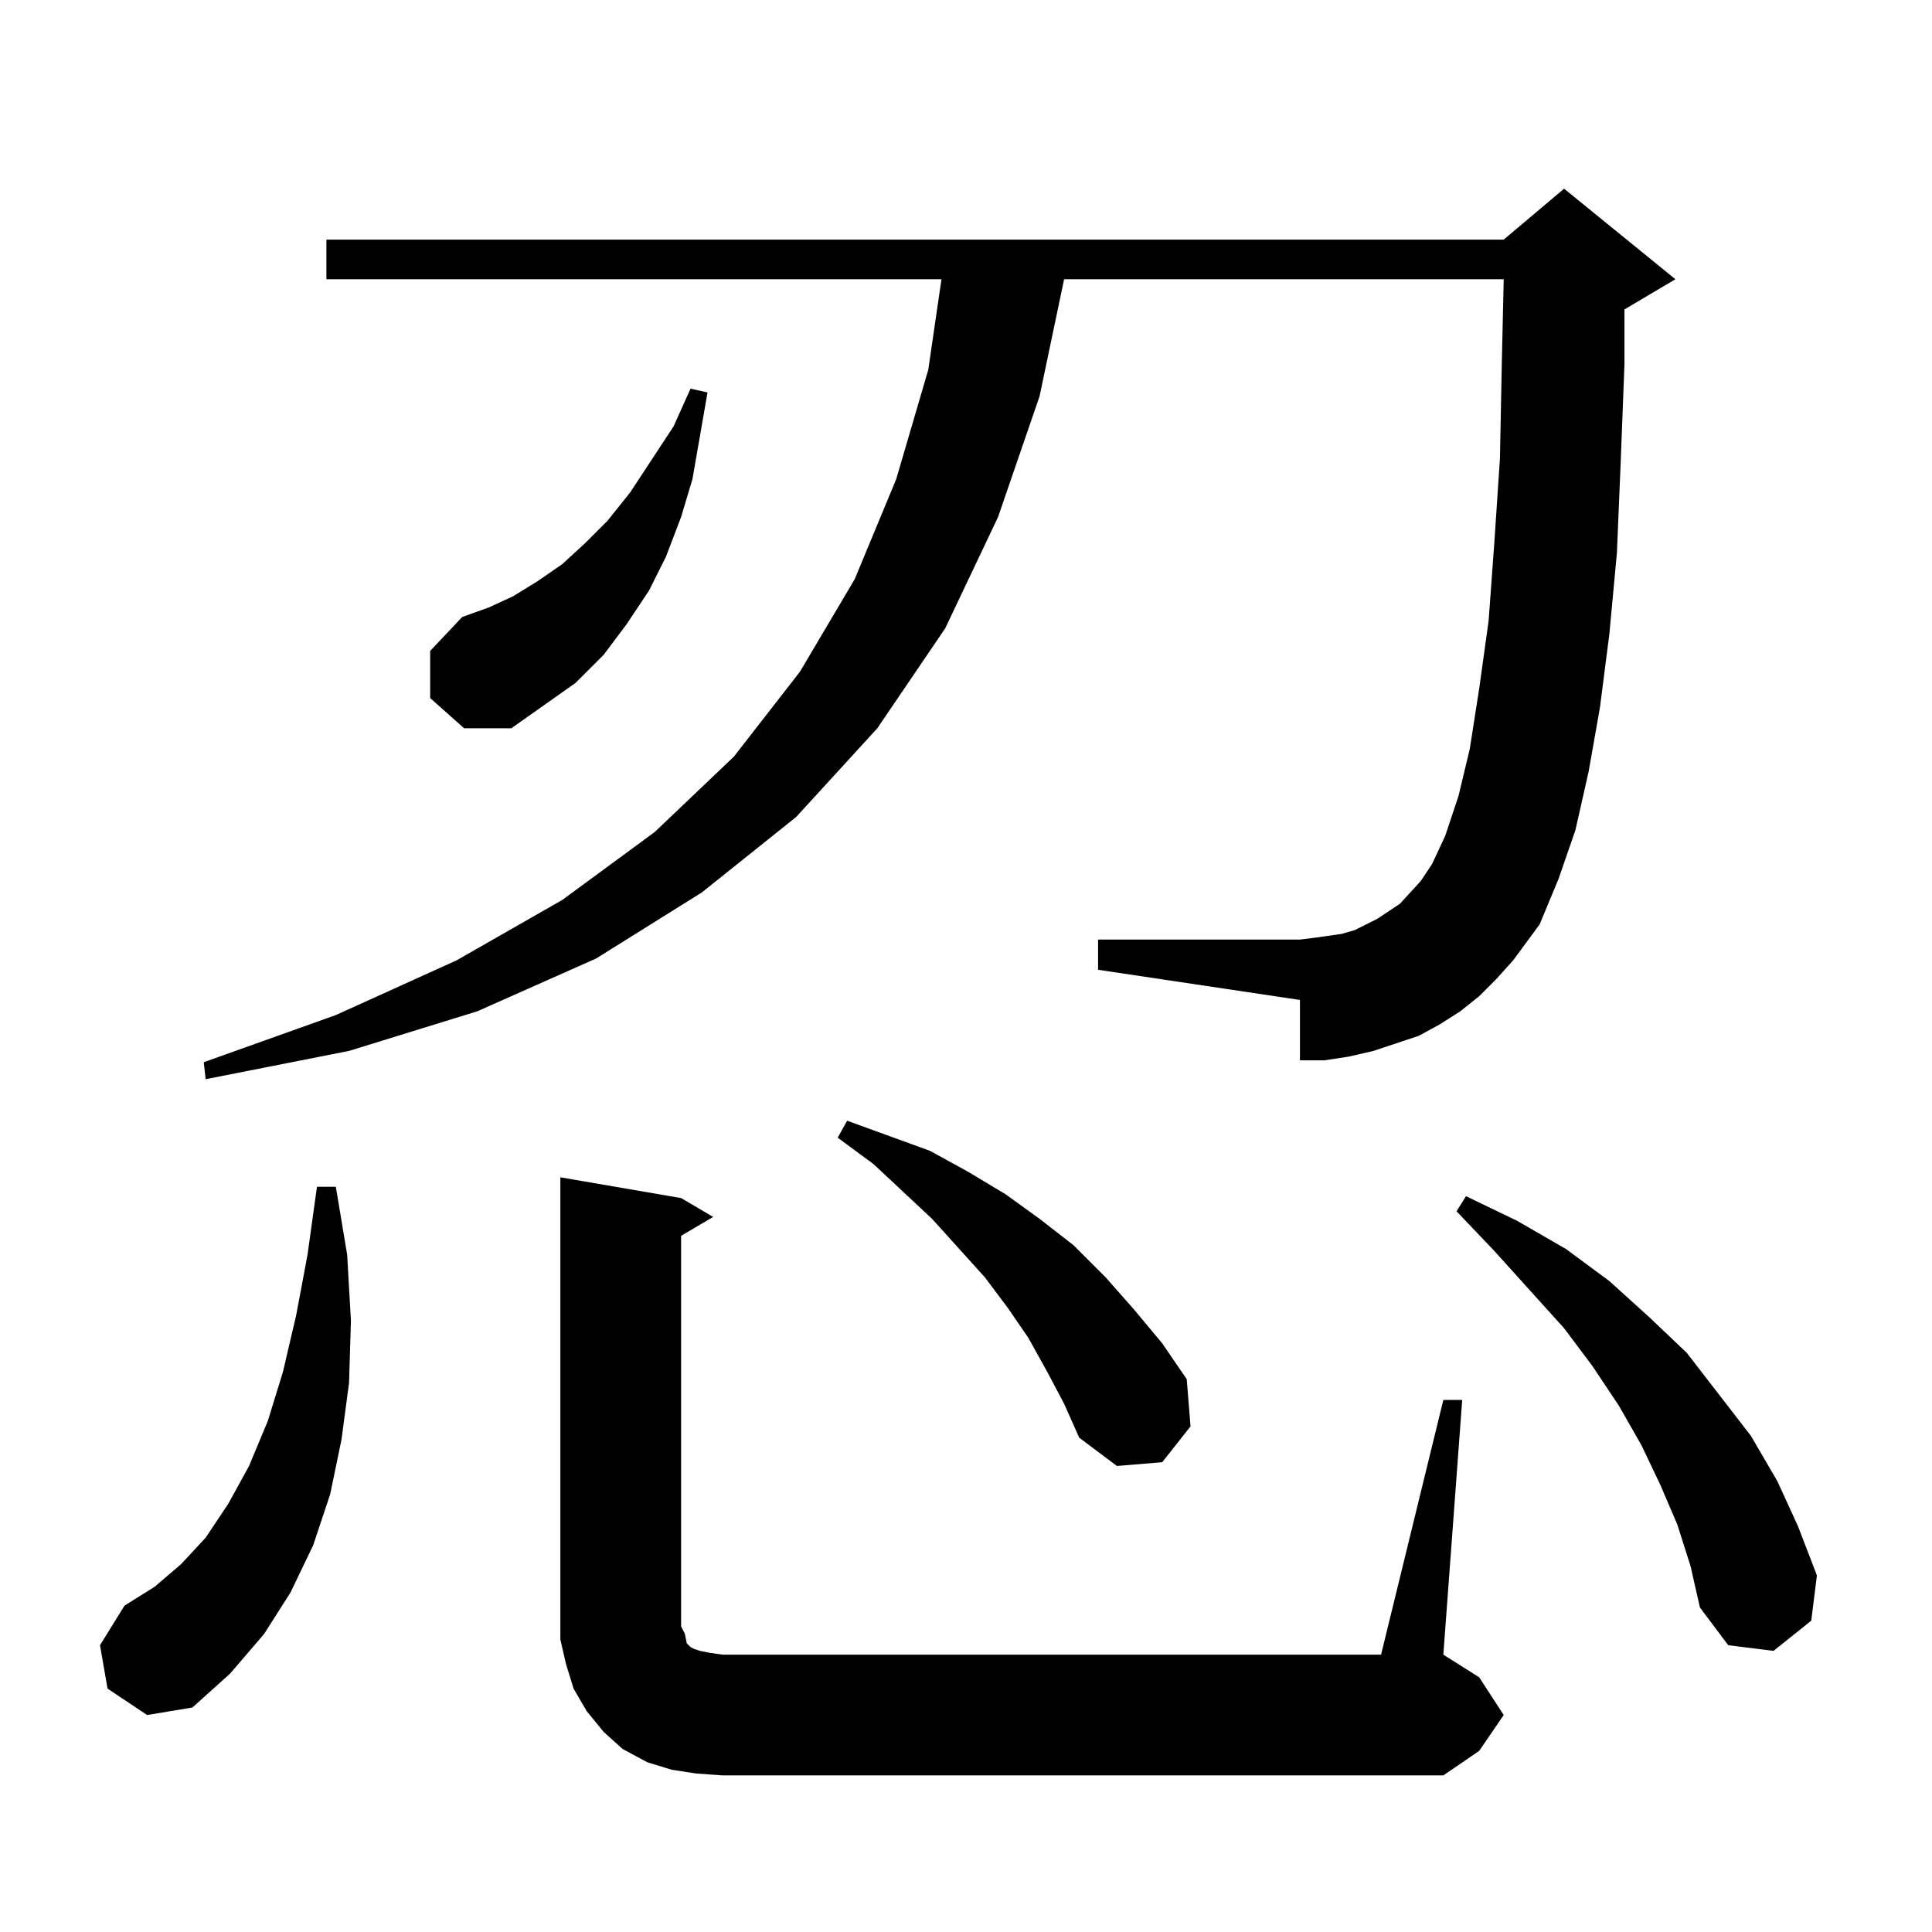 <?xml version="1.0" standalone="no"?>
<!DOCTYPE svg PUBLIC "-//W3C//DTD SVG 1.1//EN" "http://www.w3.org/Graphics/SVG/1.1/DTD/svg11.dtd" >
<svg xmlns="http://www.w3.org/2000/svg" xmlns:xlink="http://www.w3.org/1999/xlink" version="1.1" viewBox="0 -144 1024 1024">
  <g transform="matrix(1 0 0 -1 0 880)">
   <path fill="currentColor"
d="M765 282h10l-10 -135l19 -12l13 -20l-13 -19l-19 -13h-382l-14 1l-13 2l-13 4l-13 7l-10 9l-9 11l-7 12l-4 13l-3 13v14v231l64 -11l17 -10l-17 -10v-207l2 -4l1 -5l2 -2l2 -1l3 -1l5 -1l7 -1h349zM57 129l-4 23l13 21l16 10l14 12l13 14l12 18l11 20l10 24l8 26l7 30
l6 32l5 36h10l6 -36l2 -35l-1 -33l-4 -30l-6 -29l-9 -27l-12 -25l-14 -22l-18 -21l-20 -18l-24 -4zM889 216l-9 21l-10 21l-12 21l-14 21l-15 20l-37 41l-20 21l5 8l27 -13l26 -15l23 -17l21 -19l20 -19l17 -22l17 -22l14 -24l11 -24l10 -26l-3 -24l-20 -16l-24 3l-15 20
l-5 22zM555 297l-10 18l-11 16l-12 16l-28 31l-31 29l-19 14l5 9l44 -16l20 -11l20 -12l18 -13l18 -14l17 -17l15 -17l15 -18l13 -19l2 -25l-15 -19l-24 -2l-20 15l-8 18zM784 496l-10 -8l-11 -7l-11 -6l-12 -4l-12 -4l-13 -3l-13 -2h-13v32l-107 16v16h107l8 1l14 2l7 2
l6 3l6 3l6 4l6 4l11 12l6 9l7 15l7 21l6 25l5 32l5 36l3 41l3 45l1 51l1 44h-233l-13 -62l-22 -64l-28 -59l-36 -53l-43 -47l-50 -40l-56 -35l-63 -28l-68 -21l-76 -15l-1 9l70 25l64 29l56 32l49 36l42 40l35 45l29 49l22 53l17 58l7 48h-326v21h624l32 27l59 -48l-27 -16
v-29l-2 -52l-2 -48l-4 -43l-5 -39l-6 -34l-7 -31l-9 -26l-10 -24l-14 -19l-9 -10zM228 654v25l17 18l14 5l13 6l13 8l13 9l12 11l12 12l12 15l23 35l9 20l9 -2l-8 -46l-6 -20l-8 -21l-9 -18l-12 -18l-12 -16l-15 -15l-17 -12l-17 -12h-25z" />
  </g>

</svg>
